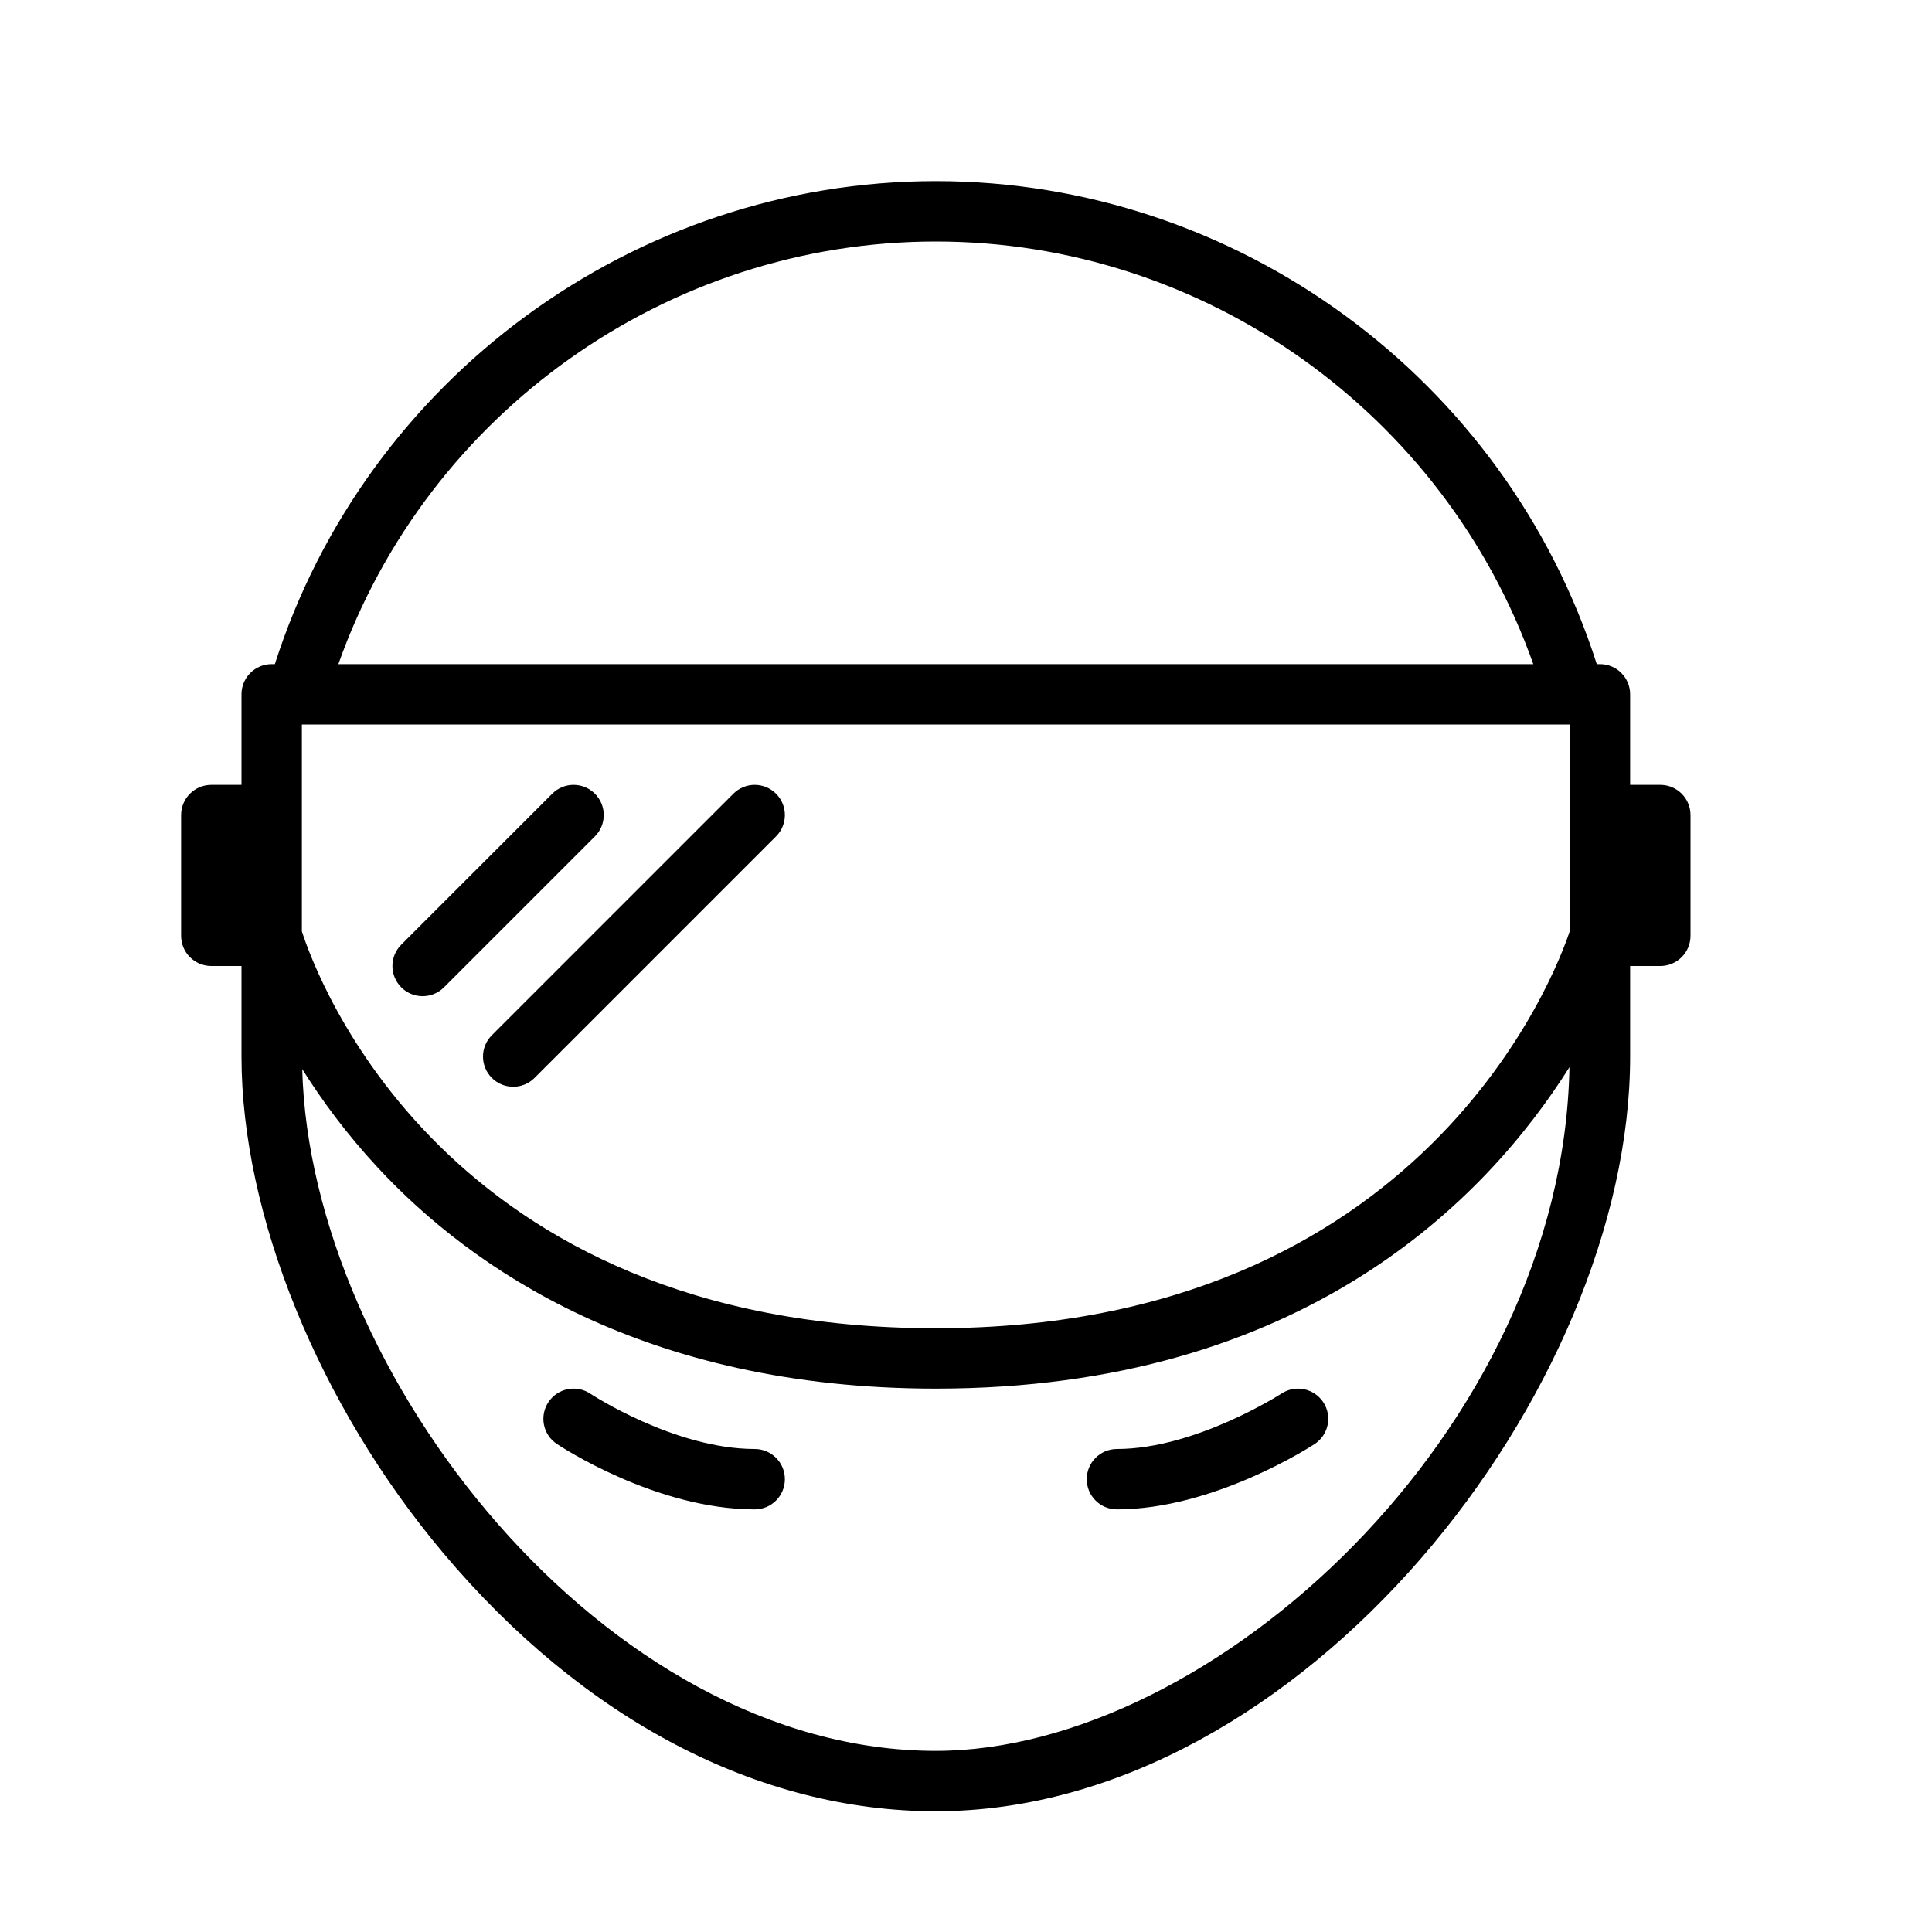 <?xml version="1.0" encoding="UTF-8" standalone="no"?>
<svg width="64px" height="64px" viewBox="0 0 64 64" version="1.1" xmlns="http://www.w3.org/2000/svg" xmlns:xlink="http://www.w3.org/1999/xlink">
    <!-- Generator: Sketch 3.7.2 (28276) - http://www.bohemiancoding.com/sketch -->
    <title>tra-helmet-2</title>
    <desc>Created with Sketch.</desc>
    <defs></defs>
    <g id="64px-Line" stroke="none" stroke-width="1" fill="none" fill-rule="evenodd">
        <g id="tra-helmet-2"></g>
        <path d="M25,48 C22.349,48 19.581,46.186 19.554,46.167 C19.092,45.861 18.473,45.987 18.168,46.446 C17.862,46.906 17.986,47.526 18.445,47.832 C18.578,47.921 21.734,50 25,50 C25.553,50 26,49.553 26,49 C26,48.447 25.553,48 25,48 L25,48 Z" id="Shape" fill="#000000"></path>
        <path d="M42.454,46.162 C42.426,46.181 39.596,48 37,48 C36.447,48 36,48.447 36,49 C36,49.553 36.447,50 37,50 C40.198,50 43.411,47.926 43.547,47.837 C44.009,47.535 44.139,46.917 43.838,46.454 C43.534,45.991 42.914,45.862 42.454,46.162 L42.454,46.162 Z" id="Shape" fill="#000000"></path>
        <path d="M55,26 L54,26 L54,23 C54,22.447 53.553,22 53,22 L52.895,22 C49.873,12.546 40.989,6 31,6 C21.011,6 12.128,12.546 9.105,22 L9,22 C8.447,22 8,22.447 8,23 L8,26 L7,26 C6.447,26 6,26.447 6,27 L6,31 C6,31.553 6.447,32 7,32 L8,32 L8,35 C8,40.242 10.559,46.542 14.679,51.44 C19.32,56.96 25.116,60 31,60 C43.171,60 54,46.02 54,35 L54,32 L55,32 C55.553,32 56,31.553 56,31 L56,27 C56,26.447 55.553,26 55,26 L55,26 Z M10,24 L52,24 L52,30.847 C51.558,32.181 47.168,44 31,44 C14.703,44 10.458,32.284 10,30.851 L10,24 L10,24 Z M31,8 C39.905,8 47.852,13.697 50.792,22 L11.209,22 C14.148,13.697 22.095,8 31,8 L31,8 Z M31,58 C20.038,58 10.275,45.486 10.012,35.415 C10.652,36.434 11.473,37.557 12.517,38.681 C15.618,42.02 21.342,46 31,46 C43.179,46 49.247,39.71 51.99,35.351 C51.766,47.378 40.167,58 31,58 L31,58 Z" id="Shape" fill="#000000"></path>
        <path d="M19.707,27.707 C20.098,27.316 20.098,26.684 19.707,26.293 C19.316,25.902 18.684,25.902 18.293,26.293 L13.293,31.293 C12.902,31.684 12.902,32.316 13.293,32.707 C13.488,32.902 13.744,33 14,33 C14.256,33 14.512,32.902 14.707,32.707 L19.707,27.707 L19.707,27.707 Z" id="Shape" fill="#000000"></path>
        <path d="M16.293,35.707 C16.488,35.902 16.744,36 17,36 C17.256,36 17.512,35.902 17.707,35.707 L25.707,27.707 C26.098,27.316 26.098,26.684 25.707,26.293 C25.316,25.902 24.684,25.902 24.293,26.293 L16.293,34.293 C15.902,34.684 15.902,35.316 16.293,35.707 L16.293,35.707 Z" id="Shape" fill="#000000"></path>
    </g>
</svg>